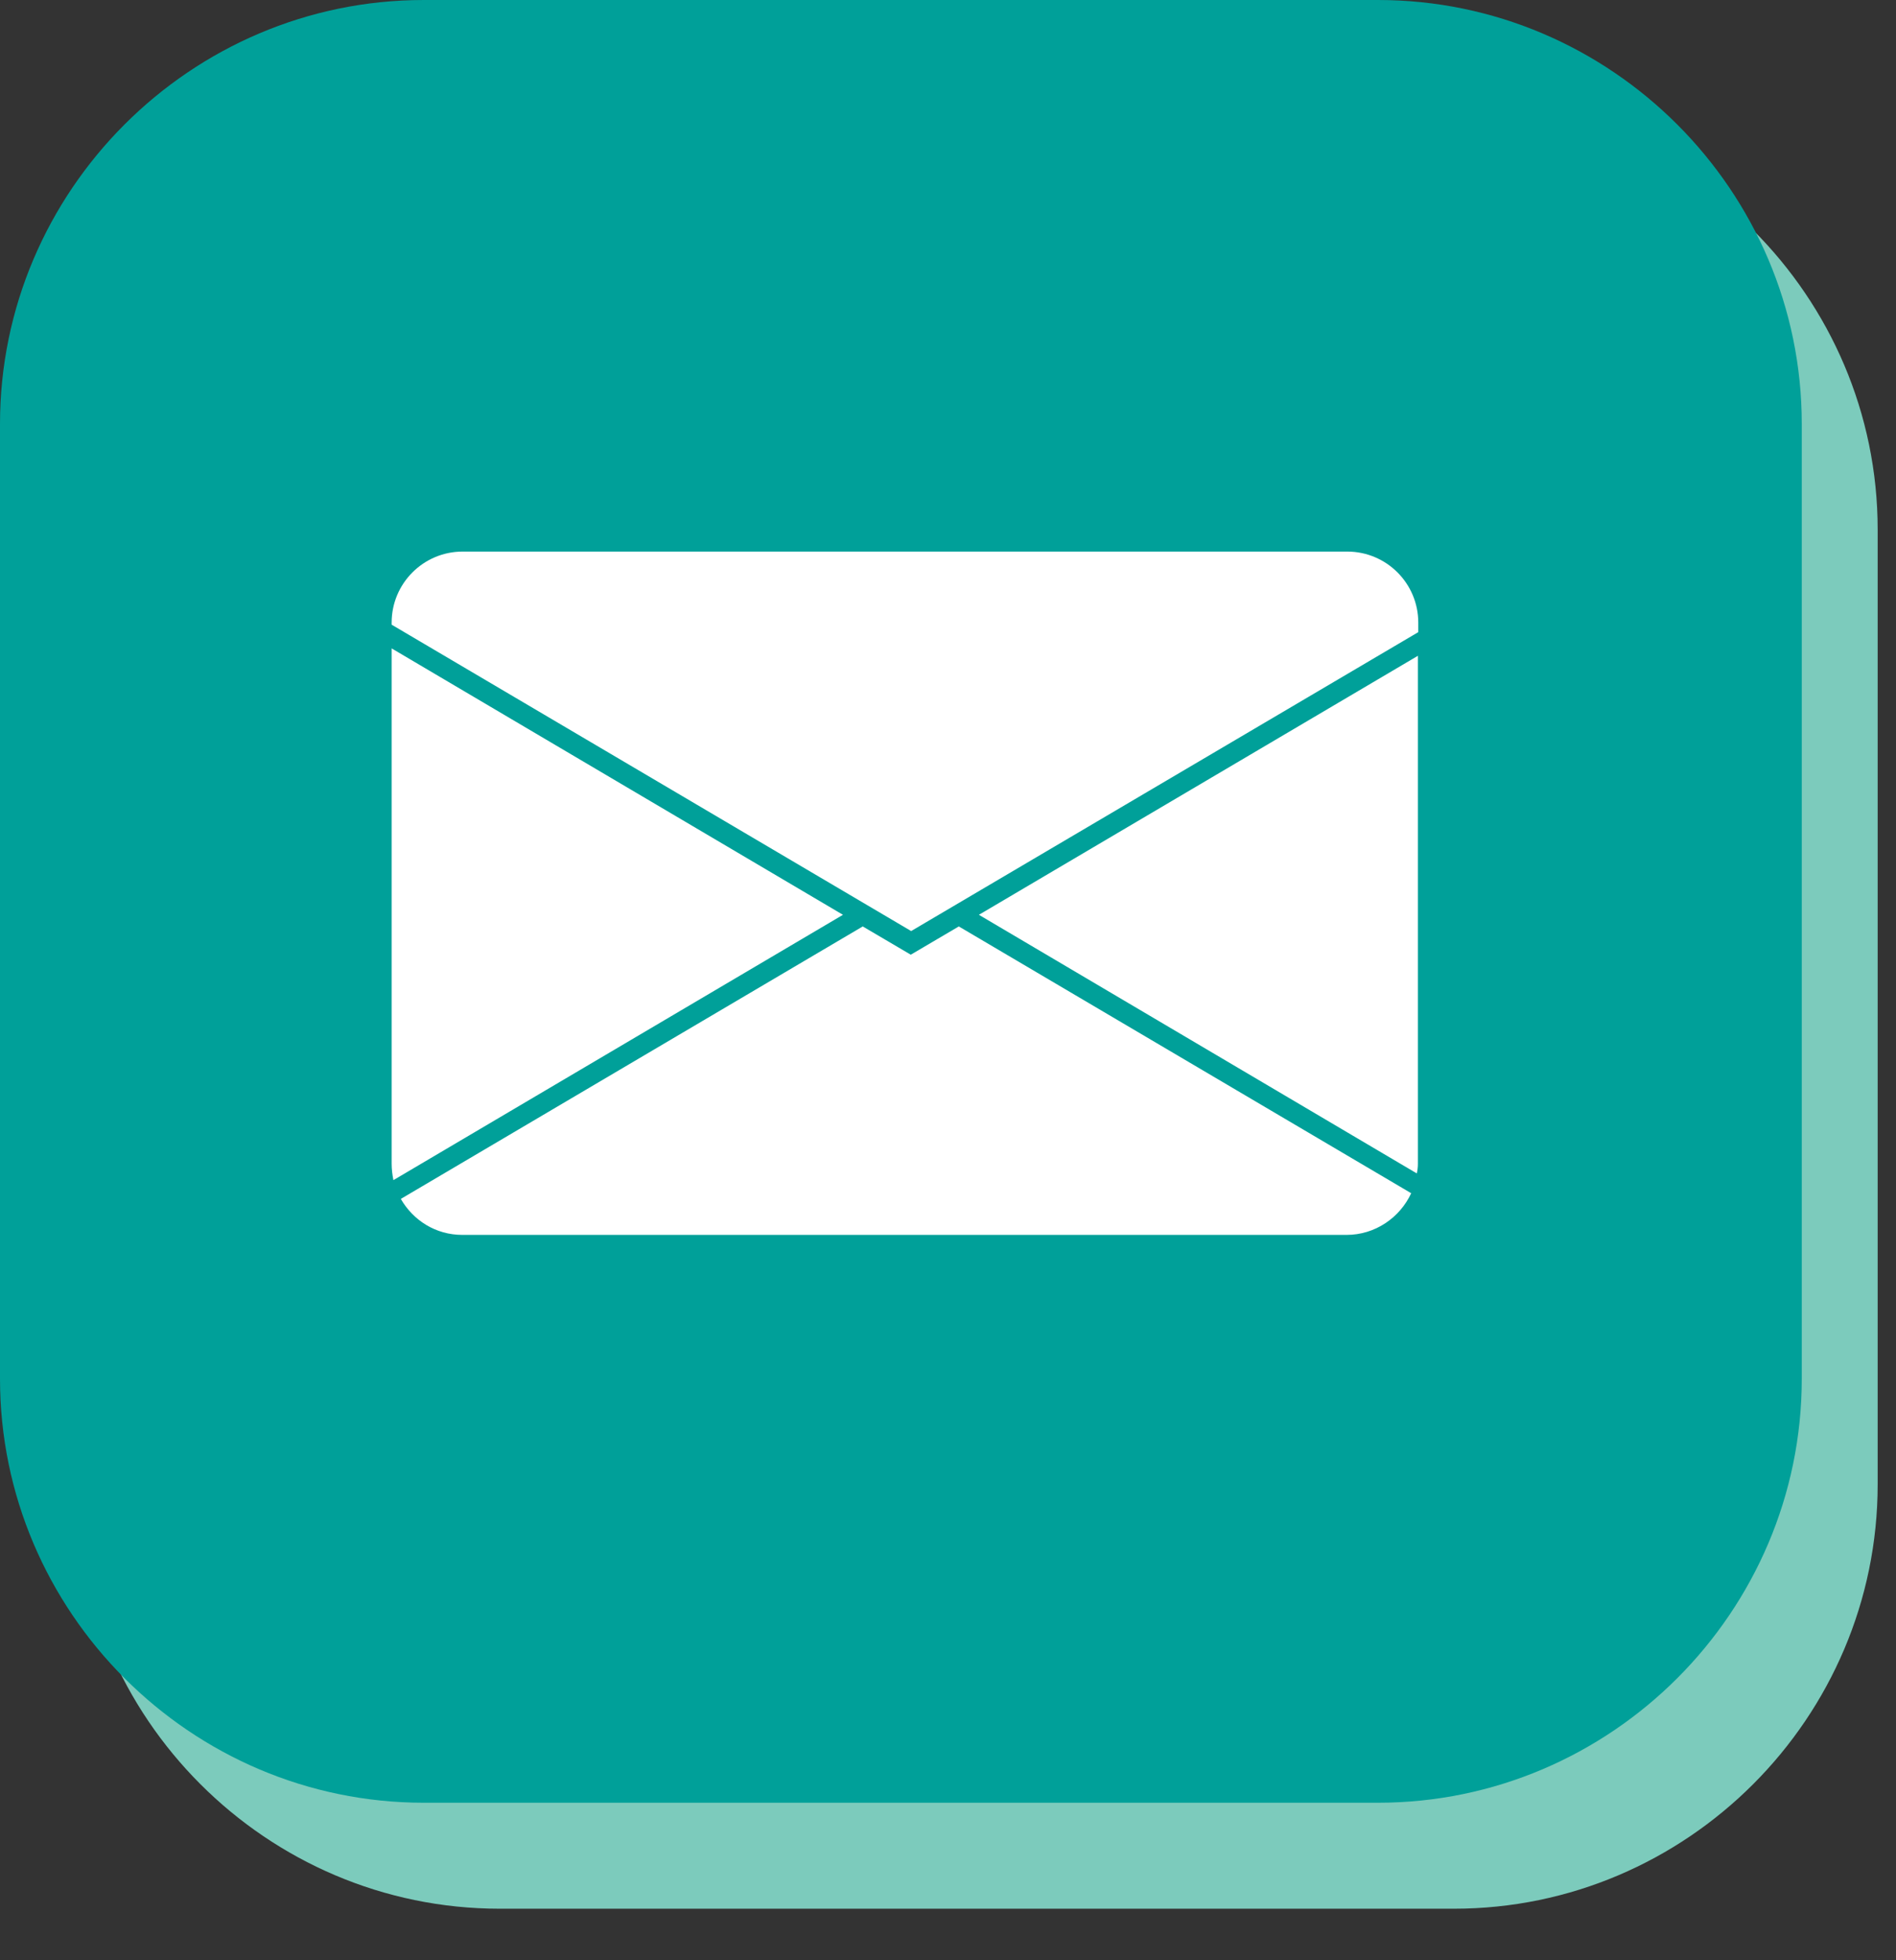 <svg width="30" height="31" viewBox="0 0 30 31" fill="none" xmlns="http://www.w3.org/2000/svg">
<rect x="0" y="0" width="30" height="31" fill="#333333" stroke="none"/>
<path d="M23.005 30.185H7.907C4.219 30.185 1.201 27.168 1.201 23.48V8.376C1.201 4.688 4.219 1.671 7.907 1.671H23.005C26.693 1.671 29.71 4.688 29.71 8.376V23.474C29.71 27.168 26.693 30.185 23.005 30.185Z" fill="#7CCBBC"/>
<path d="M21.804 28.509H6.705C3.017 28.509 0 25.491 0 21.804V6.705C0 3.017 3.017 0 6.705 0H21.804C25.492 0 28.509 3.017 28.509 6.705V21.804C28.509 25.491 25.492 28.509 21.804 28.509Z" fill="#00A099"/>
<path d="M6.225 18.663L13.338 14.467L6.197 10.254V18.406C6.197 18.49 6.208 18.579 6.225 18.663Z" fill="white"/>
<path d="M13.651 14.651L6.342 18.96C6.538 19.3 6.895 19.529 7.315 19.529H21.306C21.759 19.529 22.15 19.256 22.329 18.87L15.171 14.651L14.411 15.098L13.651 14.651Z" fill="white"/>
<path d="M22.435 18.406V10.371L15.489 14.467L22.418 18.557C22.429 18.507 22.435 18.457 22.435 18.406Z" fill="white"/>
<path d="M7.32 8.723C6.7 8.723 6.197 9.226 6.197 9.846V9.879L14.417 14.724L22.441 9.997V9.846C22.441 9.226 21.938 8.723 21.318 8.723H7.32Z" fill="white"/>
</svg>
